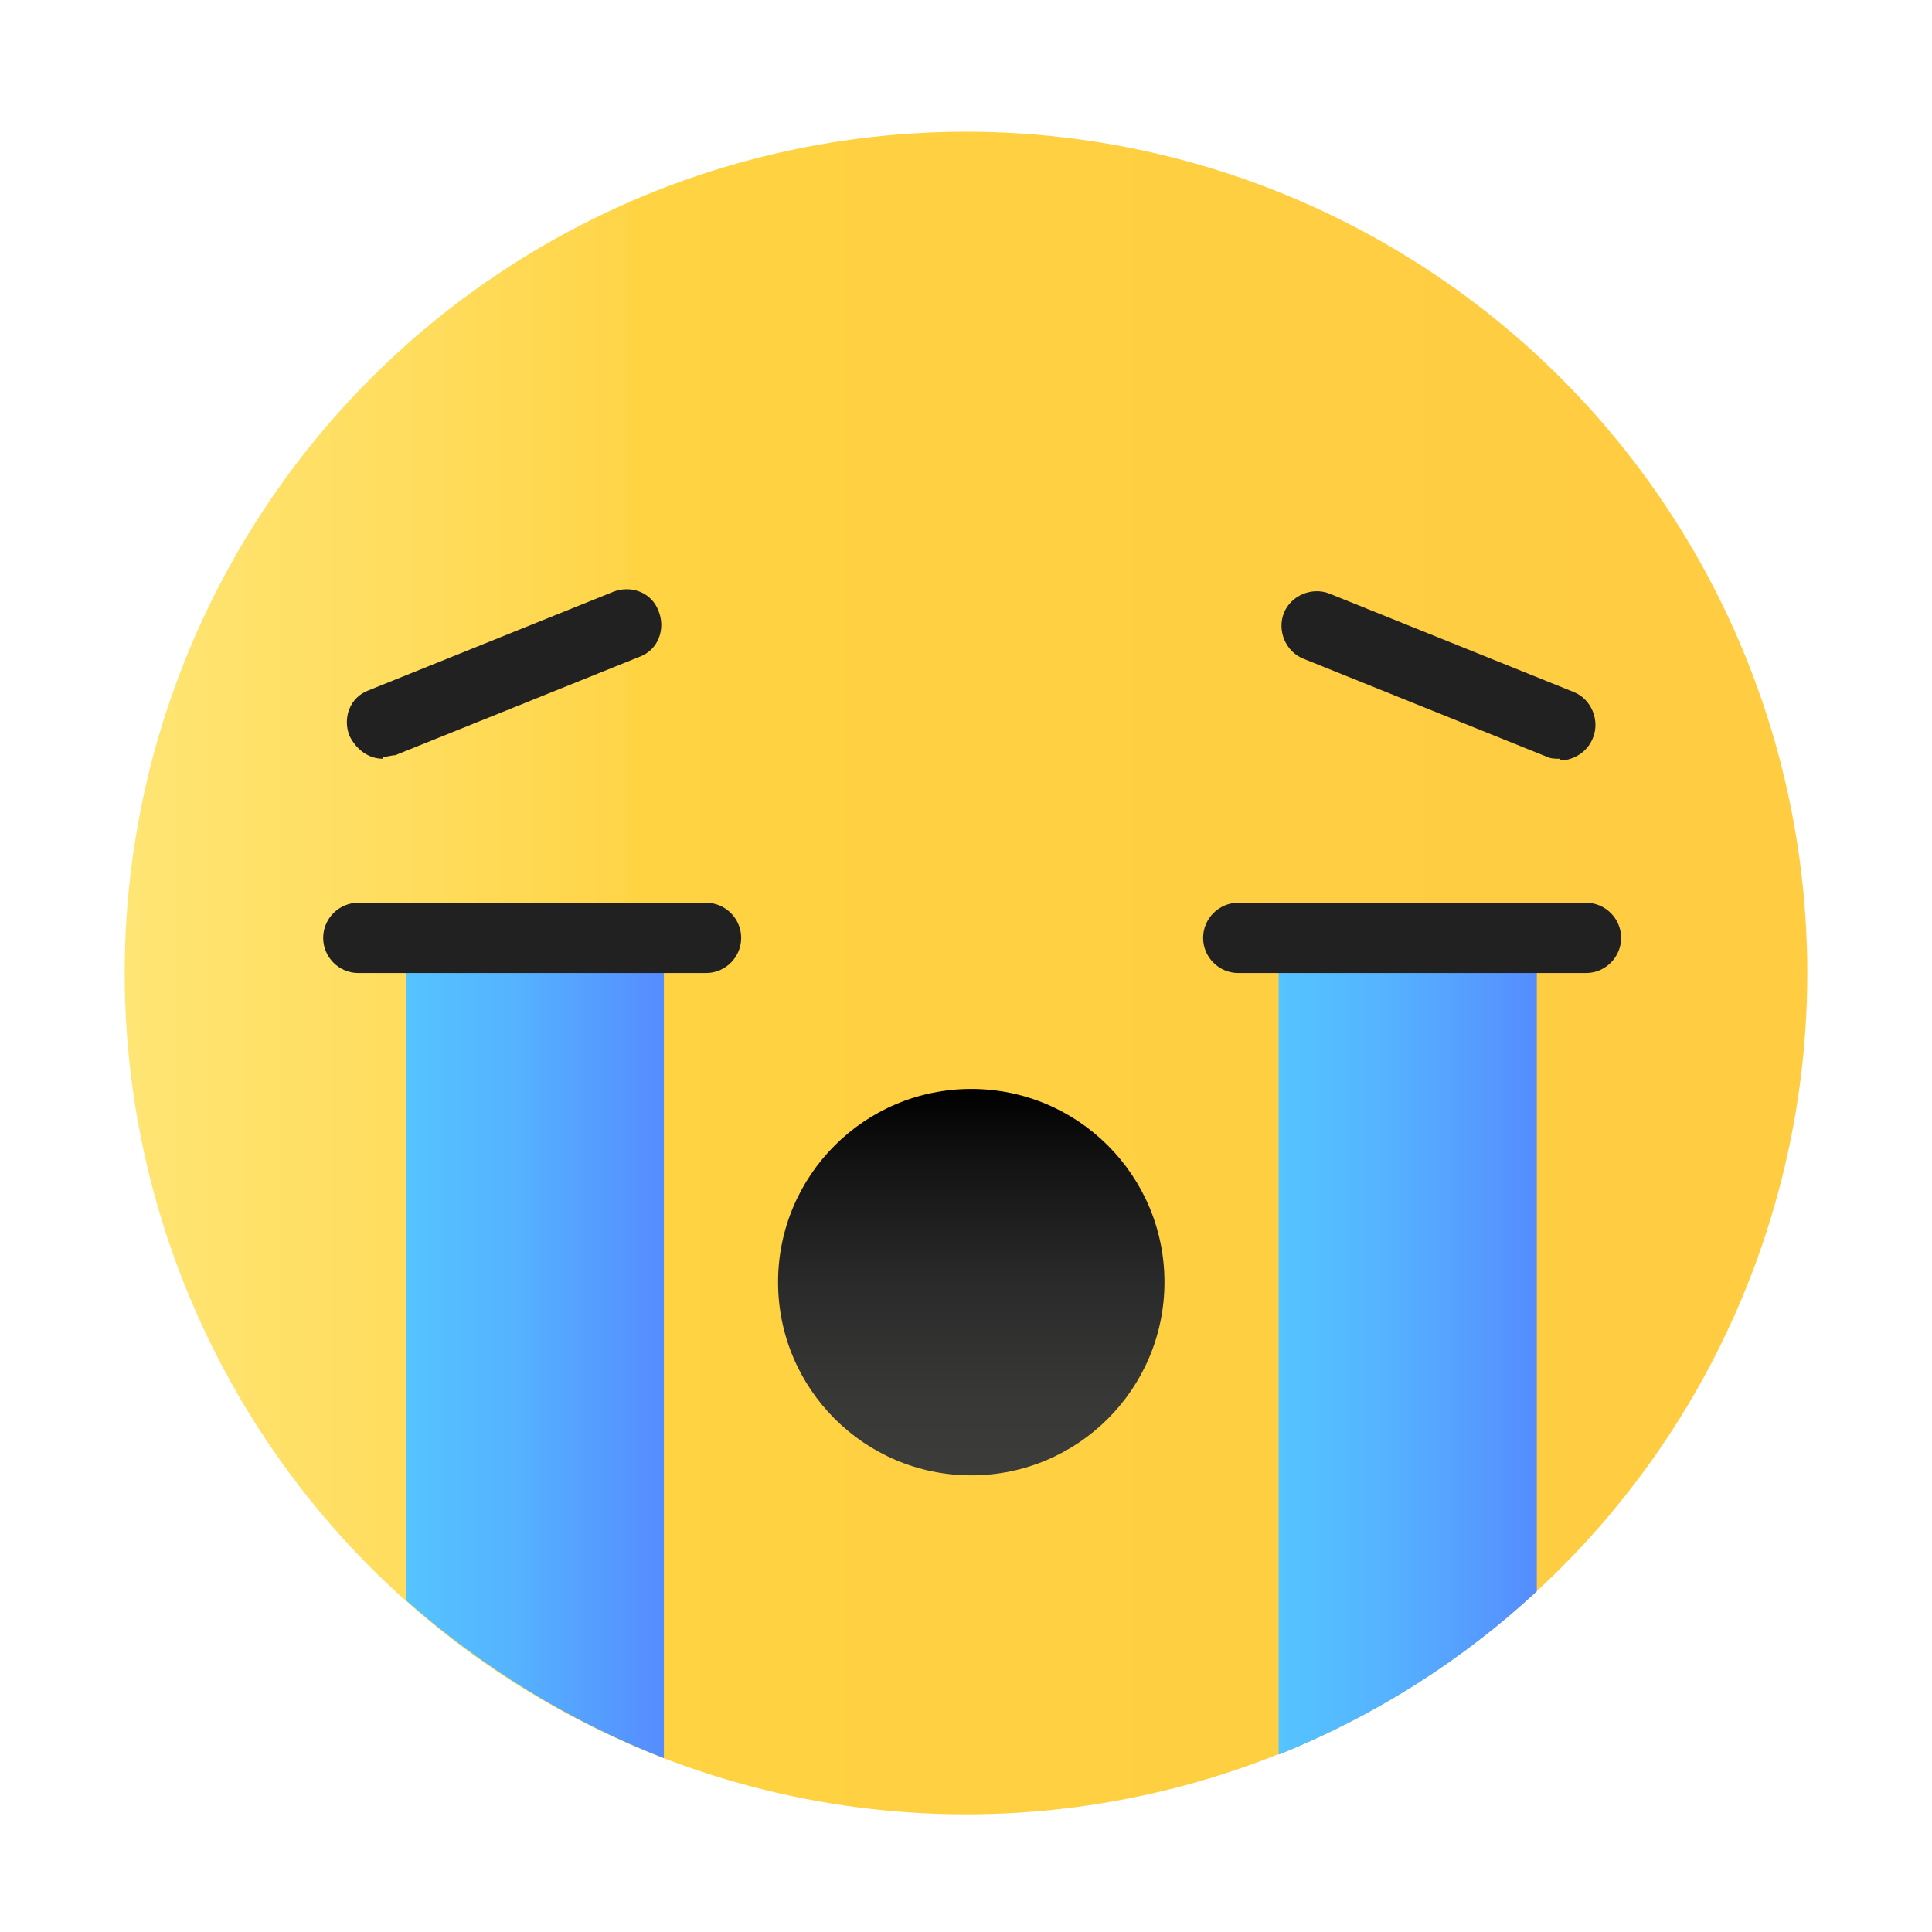 <?xml version="1.0" encoding="UTF-8"?>
<svg xmlns="http://www.w3.org/2000/svg" xmlns:xlink="http://www.w3.org/1999/xlink" version="1.1" viewBox="0 0 110 110">
  <defs>
    <style>
      .cls-1 {
        fill: #212121;
      }

      .cls-2 {
        fill: url(#Dégradé_sans_nom_28);
      }

      .cls-3 {
        fill: url(#Dégradé_sans_nom_29);
      }

      .cls-4 {
        fill: url(#Dégradé_sans_nom_30);
      }

      .cls-5 {
        fill: url(#Dégradé_sans_nom_26);
      }

      .cls-6 {
        fill: url(#Dégradé_sans_nom_25);
      }

      .cls-7 {
        fill: url(#Dégradé_sans_nom_27);
      }
    </style>
    <linearGradient id="Dégradé_sans_nom_25" data-name="Dégradé sans nom 25" x1="7.1" y1="58.6" x2="102.9" y2="58.6" gradientTransform="translate(0 114) scale(1 -1)" gradientUnits="userSpaceOnUse">
      <stop offset="0" stop-color="#ffea83"/>
      <stop offset="0" stop-color="#ffe574"/>
      <stop offset=".2" stop-color="#ffdb59"/>
      <stop offset=".3" stop-color="#ffd548"/>
      <stop offset=".3" stop-color="#ffd342"/>
      <stop offset=".9" stop-color="#ffcc42"/>
    </linearGradient>
    <linearGradient id="Dégradé_sans_nom_26" data-name="Dégradé sans nom 26" x1="55.3" y1="52" x2="55.3" y2="29.9" gradientTransform="translate(0 114) scale(1 -1)" gradientUnits="userSpaceOnUse">
      <stop offset="0" stop-color="#000"/>
      <stop offset=".2" stop-color="#141414"/>
      <stop offset=".5" stop-color="#2a2a2a"/>
      <stop offset=".8" stop-color="#383837"/>
      <stop offset="1" stop-color="#3c3c3b"/>
    </linearGradient>
    <linearGradient id="Dégradé_sans_nom_27" data-name="Dégradé sans nom 27" x1="7" y1="37" x2="102.9" y2="37" gradientTransform="translate(0 114) scale(1 -1)" gradientUnits="userSpaceOnUse">
      <stop offset="0" stop-color="#ffea83"/>
      <stop offset="0" stop-color="#ffe574"/>
      <stop offset=".2" stop-color="#ffdb59"/>
      <stop offset=".3" stop-color="#ffd548"/>
      <stop offset=".3" stop-color="#ffd342"/>
      <stop offset=".9" stop-color="#ffcc42"/>
    </linearGradient>
    <linearGradient id="Dégradé_sans_nom_28" data-name="Dégradé sans nom 28" x1="23.1" y1="37" x2="37.8" y2="37" gradientTransform="translate(0 114) scale(1 -1)" gradientUnits="userSpaceOnUse">
      <stop offset="0" stop-color="#55c4ff"/>
      <stop offset=".4" stop-color="#55b4ff"/>
      <stop offset="1" stop-color="#558cff"/>
    </linearGradient>
    <linearGradient id="Dégradé_sans_nom_29" data-name="Dégradé sans nom 29" x1="7" y1="37.1" x2="102.9" y2="37.1" gradientTransform="translate(0 114) scale(1 -1)" gradientUnits="userSpaceOnUse">
      <stop offset="0" stop-color="#ffea83"/>
      <stop offset="0" stop-color="#ffe574"/>
      <stop offset=".2" stop-color="#ffdb59"/>
      <stop offset=".3" stop-color="#ffd548"/>
      <stop offset=".3" stop-color="#ffd342"/>
      <stop offset=".9" stop-color="#ffcc42"/>
    </linearGradient>
    <linearGradient id="Dégradé_sans_nom_30" data-name="Dégradé sans nom 30" x1="72.8" y1="37.1" x2="87.6" y2="37.1" gradientTransform="translate(0 114) scale(1 -1)" gradientUnits="userSpaceOnUse">
      <stop offset="0" stop-color="#55c4ff"/>
      <stop offset=".4" stop-color="#55b4ff"/>
      <stop offset="1" stop-color="#558cff"/>
    </linearGradient>
  </defs>
  <!-- Generator: Adobe Illustrator 28.7.1, SVG Export Plug-In . SVG Version: 1.2.0 Build 142)  -->
  <g>
    <g id="Calque_2">
      <g>
        <circle class="cls-6" cx="55" cy="55.4" r="47.9"/>
        <circle class="cls-5" cx="55.3" cy="73" r="11"/>
        <g>
          <path class="cls-1" d="M21.8,43.2c-.8,0-1.5-.5-1.9-1.3-.4-1,0-2.2,1.1-2.6l13.9-5.6c1-.4,2.2,0,2.6,1.1.4,1,0,2.2-1.1,2.6l-13.9,5.6c-.2,0-.5.1-.7.1Z"/>
          <path class="cls-1" d="M88.8,43.2c-.2,0-.5,0-.7-.1l-13.9-5.6c-1-.4-1.5-1.6-1.1-2.6.4-1,1.6-1.5,2.6-1.1l13.9,5.6c1,.4,1.5,1.6,1.1,2.6-.3.8-1.1,1.3-1.9,1.3Z"/>
        </g>
        <g>
          <path class="cls-7" d="M23.1,53.8v37.3c4.3,3.8,9.3,6.9,14.7,9v-46.3h-14.7Z"/>
          <path class="cls-2" d="M23.1,53.8v37.3c4.3,3.8,9.3,6.9,14.7,9v-46.3h-14.7Z"/>
          <path class="cls-3" d="M72.8,53.8v46.1c5.5-2.2,10.5-5.4,14.7-9.3v-36.7h-14.7Z"/>
          <path class="cls-4" d="M72.8,53.8v46.1c5.5-2.2,10.5-5.4,14.7-9.3v-36.7h-14.7Z"/>
        </g>
        <g>
          <path class="cls-1" d="M40.2,55.4h-19.8c-1.1,0-2-.9-2-2s.9-2,2-2h19.8c1.1,0,2,.9,2,2s-.9,2-2,2Z"/>
          <path class="cls-1" d="M90.3,55.4h-19.8c-1.1,0-2-.9-2-2s.9-2,2-2h19.8c1.1,0,2,.9,2,2s-.9,2-2,2Z"/>
        </g>
      </g>
    </g>
  </g>
</svg>
